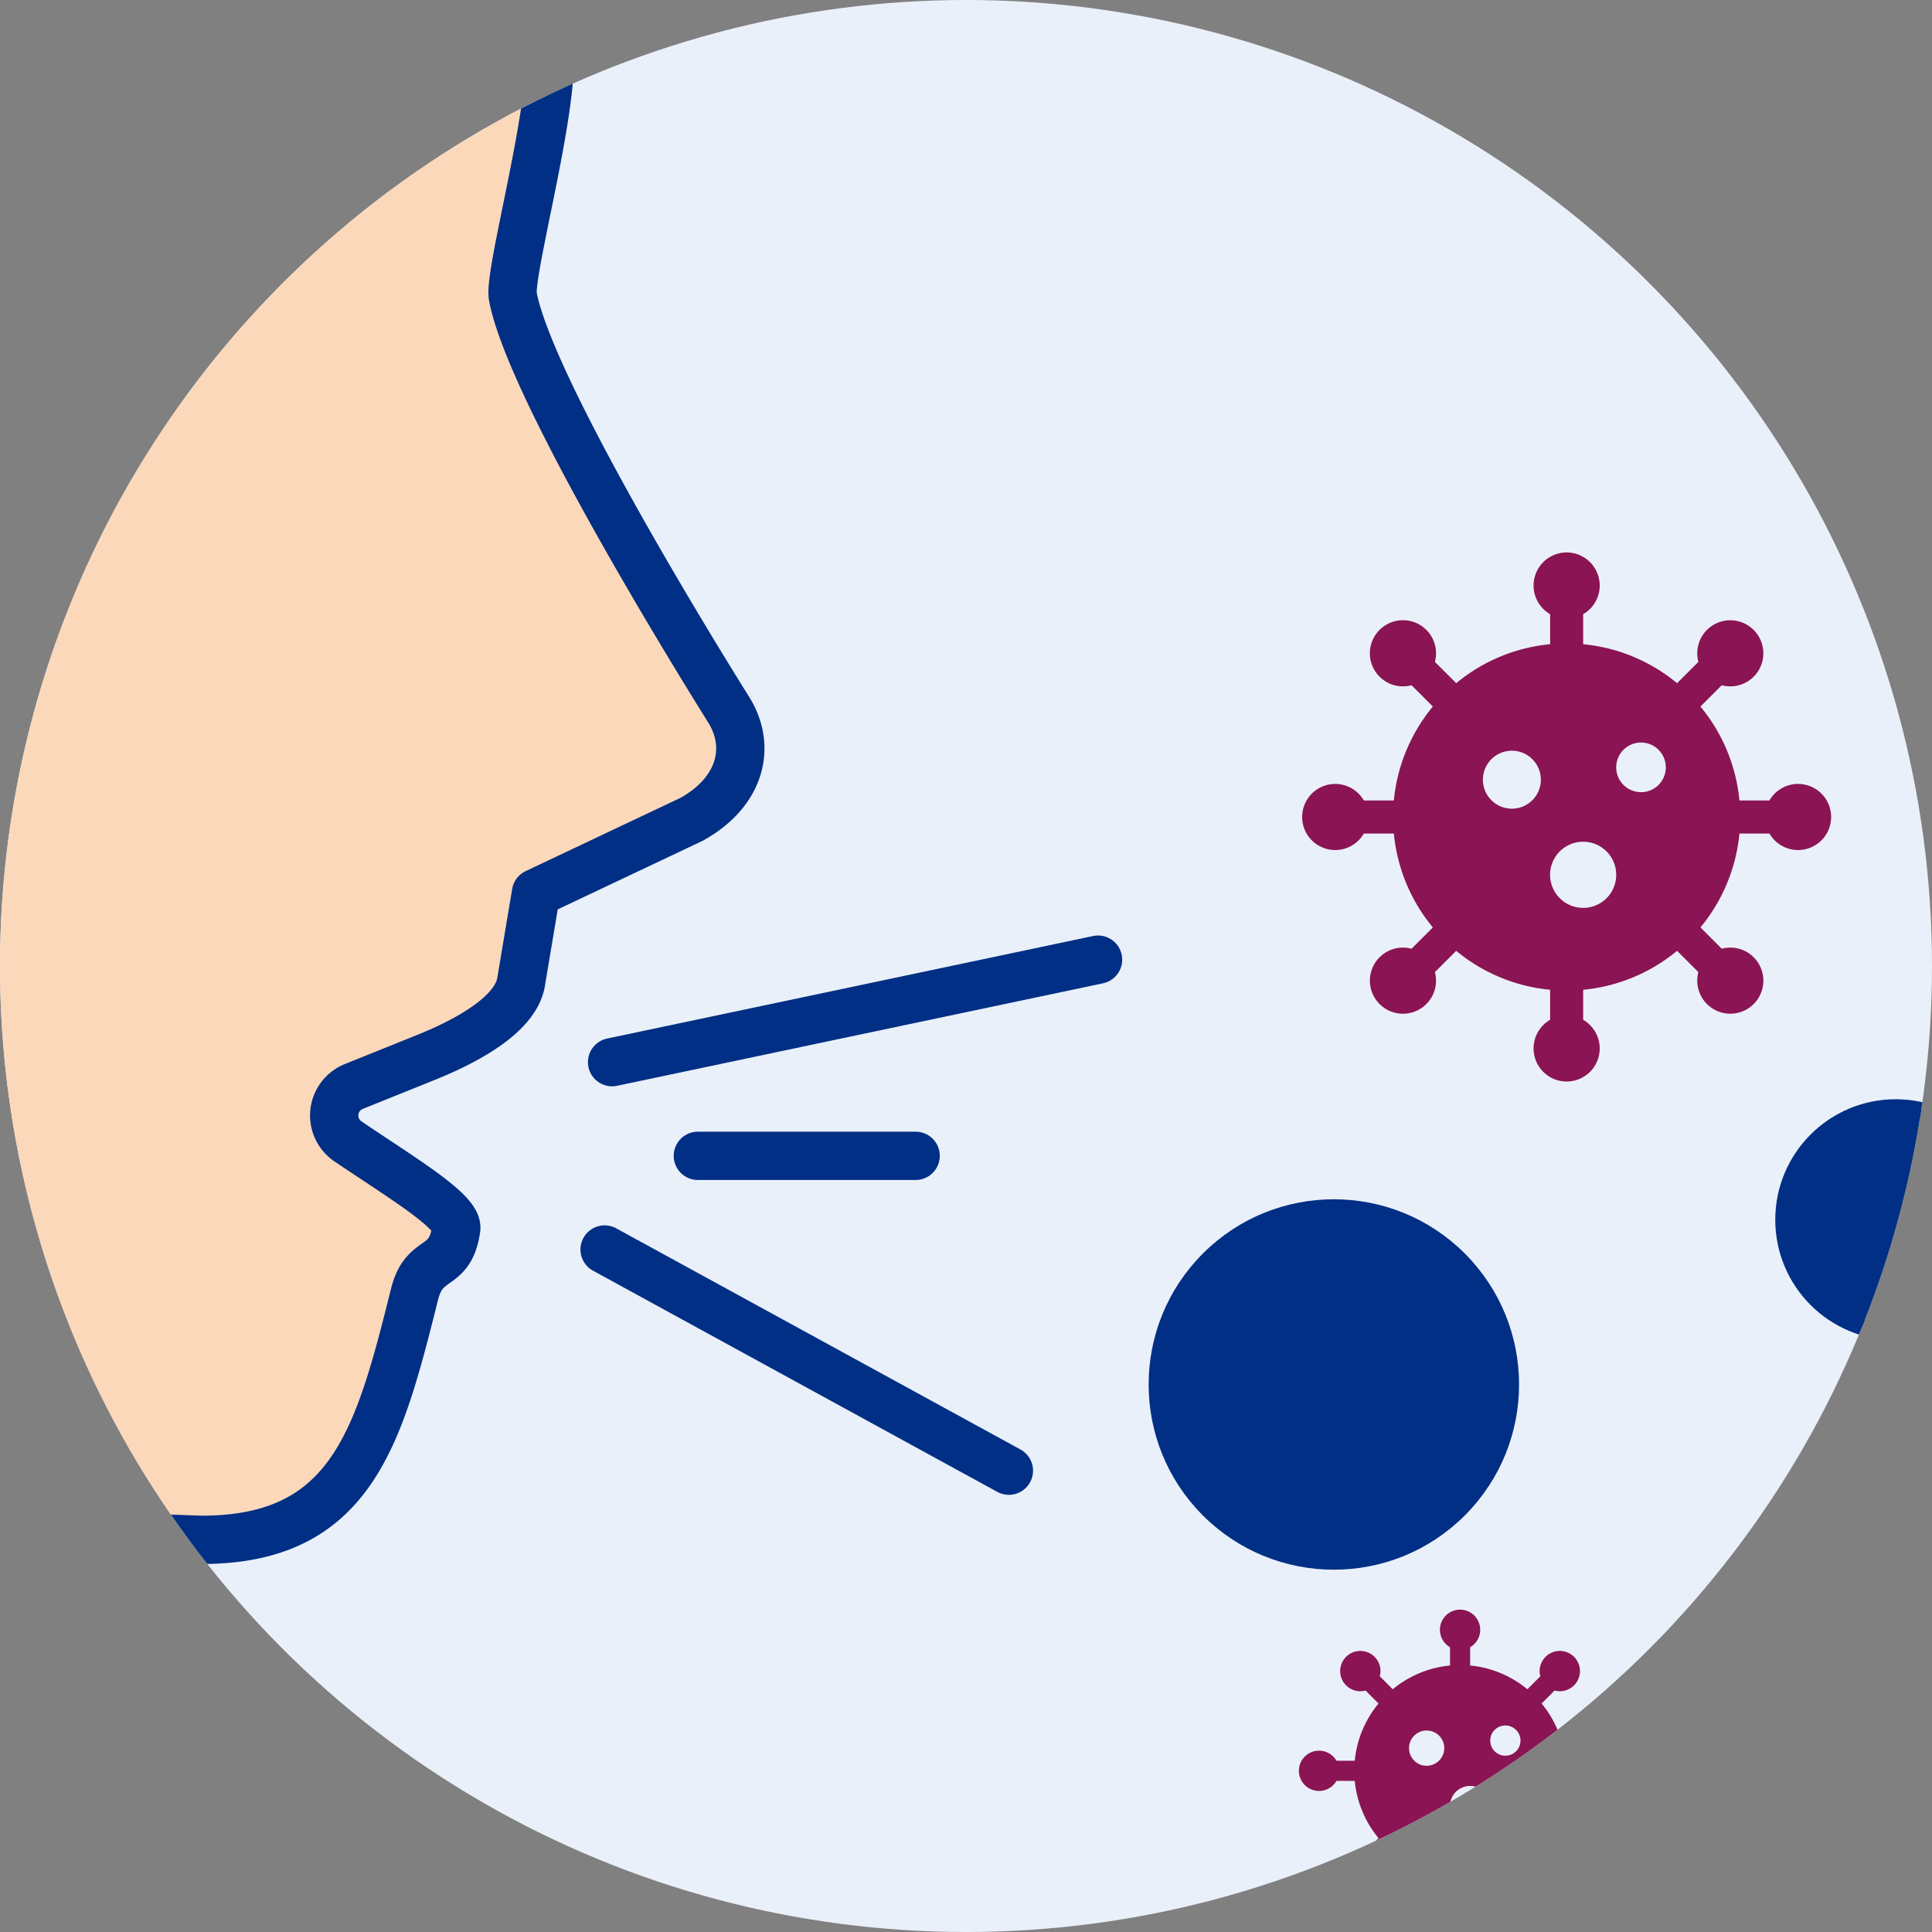 <svg xmlns="http://www.w3.org/2000/svg" xmlns:xlink="http://www.w3.org/1999/xlink" width="120" height="120" viewBox="0 0 120 120"><rect x="0" y="0" width="120" height="120" fill="#808080" stroke="none"/><defs><style>.a,.j{fill:none;}.a,.c,.d,.e,.f,.g,.h{stroke:#002f85;}.a,.f,.g,.h{stroke-linecap:round;}.a,.e,.f,.g,.h{stroke-linejoin:round;}.a{stroke-width:2.086px;}.b{clip-path:url(#a);}.c{fill:#eaf0f9;}.d{fill:#002f85;}.e{fill:#fcd8ba;}.e,.h{stroke-width:3px;}.f{fill:#f5f9fc;}.f,.g{stroke-width:2.327px;}.g,.h{fill:#fff;}.i{fill:#8a1454;}</style><clipPath id="a"><ellipse class="a" cx="60" cy="60" rx="60" ry="60"/></clipPath></defs><g class="b"><ellipse class="c" cx="70.476" cy="63.175" rx="70.476" ry="63.175" transform="translate(-8.166 -3.175)"/><g transform="translate(110.765 68.776)"><ellipse class="d" cx="6.986" cy="6.986" rx="6.986" ry="6.986"/></g><g transform="translate(67.286 70.43)"><circle class="d" cx="11.004" cy="11.004" r="11.004" transform="translate(0 15.563) rotate(-45)"/></g><g transform="translate(-115.834 -75.724)"><path class="e" d="M83.337,249.8c0-40.691,31.178-71.236,71.872-71.236,39.586,0,62.048,24.753,69.476,68.862.541,3.217-2.5,14.049-2.223,15.537,1.181,6.284,13.441,25.722,13.441,25.722,1.425,2.365.629,5.114-2.342,6.756l-9.661,4.571-.914,5.455c-.276,2.051-3.333,3.72-5.895,4.752l-4.5,1.811a1.942,1.942,0,0,0-.381,3.406c3.236,2.2,6.883,4.359,6.734,5.429-.368,2.66-1.97,1.6-2.586,4.063-2.214,8.861-3.9,15.264-13.229,15.264l-20.524-.74-3.333,40.593L95.808,362.02s13.187-37.383,8.929-50.086C101.32,301.737,83.337,270.72,83.337,249.8Z" transform="translate(-74.774 -168.826)"/><path class="f" d="M224.617,184.924c6.832,13.922.246,25.845-8.122,31.259s-52.428-4.676-52.428-4.676,10.093,16.737,7.139,27.075-14.463,10.379-13.292,26.583c1.991,27.542-13.345-3.8-20.236-2.815-9.311,1.33-6.9,33.4-5.182,40.416s-20.058,18.984-23.787,23.416-10.541-27.435-15.795-35.166A146.43,146.43,0,0,1,81.98,272.558c-4.2-8.9-7.178-35-.861-50.222,5.285-12.729,11.814-15.507,11.814-15.507s1.4-13.345,13.292-20.921c12.656-8.067,32.244-16.984,61.018-13.044,27.382,3.749,40.227,13.406,42.852,13.782C216.987,187.63,224.617,184.924,224.617,184.924Z" transform="translate(-77.479 -171.903)"/><path class="f" d="M83.069,313.949l107.151,42.26-3.061-32.389L95.74,289.837Z" transform="translate(-74.898 -117.459)"/><g transform="translate(42.312 89.06)"><path class="g" d="M132,240.166c-6.4-8.792-15.752-9.037-20.429-4.115s-7.384,16-2.707,22.891,13.373,22.891,19.2,23.876c5.582.943,10.091-1.723,11.322-3.2" transform="translate(-106.427 -232.834)"/><path class="g" d="M116.511,237.85c4.923,4.43,8.872,7.121,7.964,12.377-1.318,7.63,7.3,14.029,3.851,15.014s-14.276-3.2-9.6-7.877" transform="translate(-101.772 -230.518)"/><path class="g" d="M125.466,243.656c-5.749-2.461-10.435-1.6-12.322,1.354" transform="translate(-103.326 -228.501)"/></g><line class="h" y1="6.367" x2="30.184" transform="translate(153.852 135.33)"/><line class="h" x2="25.111" y2="13.738" transform="translate(153.387 153.333)"/><line class="h" x2="13.527" transform="translate(159.179 147.515)"/></g><path class="i" d="M242.865,261.562a2.053,2.053,0,0,0-1.777,1.028h-1.865a10.728,10.728,0,0,0-2.422-5.833l1.323-1.323a2.053,2.053,0,1,0-1.451-1.451l-1.323,1.323a10.726,10.726,0,0,0-5.833-2.421v-1.865a2.054,2.054,0,1,0-2.052,0v1.865a10.726,10.726,0,0,0-5.833,2.421l-1.323-1.323a2.055,2.055,0,1,0-1.451,1.451l1.323,1.323a10.728,10.728,0,0,0-2.422,5.833h-1.865a2.053,2.053,0,1,0,0,2.054h1.865a10.728,10.728,0,0,0,2.422,5.832l-1.323,1.323a2.054,2.054,0,1,0,1.451,1.453l1.323-1.323a10.726,10.726,0,0,0,5.833,2.42v1.865a2.054,2.054,0,1,0,2.052,0v-1.865a10.726,10.726,0,0,0,5.833-2.42l1.323,1.323a2.053,2.053,0,1,0,1.451-1.453l-1.323-1.323a10.728,10.728,0,0,0,2.422-5.832h1.865a2.053,2.053,0,1,0,1.777-3.081ZM225.089,263.1a1.8,1.8,0,1,1,1.8-1.8A1.8,1.8,0,0,1,225.089,263.1Zm4.427,6.161a2.054,2.054,0,1,1,2.054-2.054A2.055,2.055,0,0,1,229.516,269.264Zm3.594-7.187a1.541,1.541,0,1,1,1.541-1.541A1.543,1.543,0,0,1,233.11,262.077Z" transform="translate(-131.184 -212.872)"/><path class="i" d="M230.692,300.871a1.251,1.251,0,0,0-1.083.626h-1.137A6.529,6.529,0,0,0,227,297.941l.805-.805a1.252,1.252,0,1,0-.884-.886l-.805.807a6.543,6.543,0,0,0-3.555-1.476v-1.136a1.251,1.251,0,1,0-1.251,0v1.136a6.543,6.543,0,0,0-3.555,1.476l-.805-.807a1.252,1.252,0,1,0-.886.886l.807.805a6.542,6.542,0,0,0-1.476,3.555h-1.136a1.251,1.251,0,1,0,0,1.251h1.136a6.542,6.542,0,0,0,1.476,3.555l-.807.805a1.251,1.251,0,1,0,.886.884l.805-.805a6.54,6.54,0,0,0,3.555,1.475V309.8a1.251,1.251,0,1,0,1.251,0v-1.137a6.54,6.54,0,0,0,3.555-1.475l.805.805a1.252,1.252,0,1,0,.884-.884L227,306.3a6.529,6.529,0,0,0,1.475-3.555h1.137a1.251,1.251,0,1,0,1.083-1.877Zm-10.832.938a1.095,1.095,0,1,1,1.095-1.095A1.1,1.1,0,0,1,219.86,301.809Zm2.7,3.754a1.251,1.251,0,1,1,1.251-1.251A1.253,1.253,0,0,1,222.558,305.562Zm2.19-4.379a.939.939,0,1,1,.938-.938A.939.939,0,0,1,224.748,301.183Z" transform="translate(-131.248 -192.133)"/></g><ellipse class="j" cx="60" cy="60" rx="60" ry="60"/></svg>